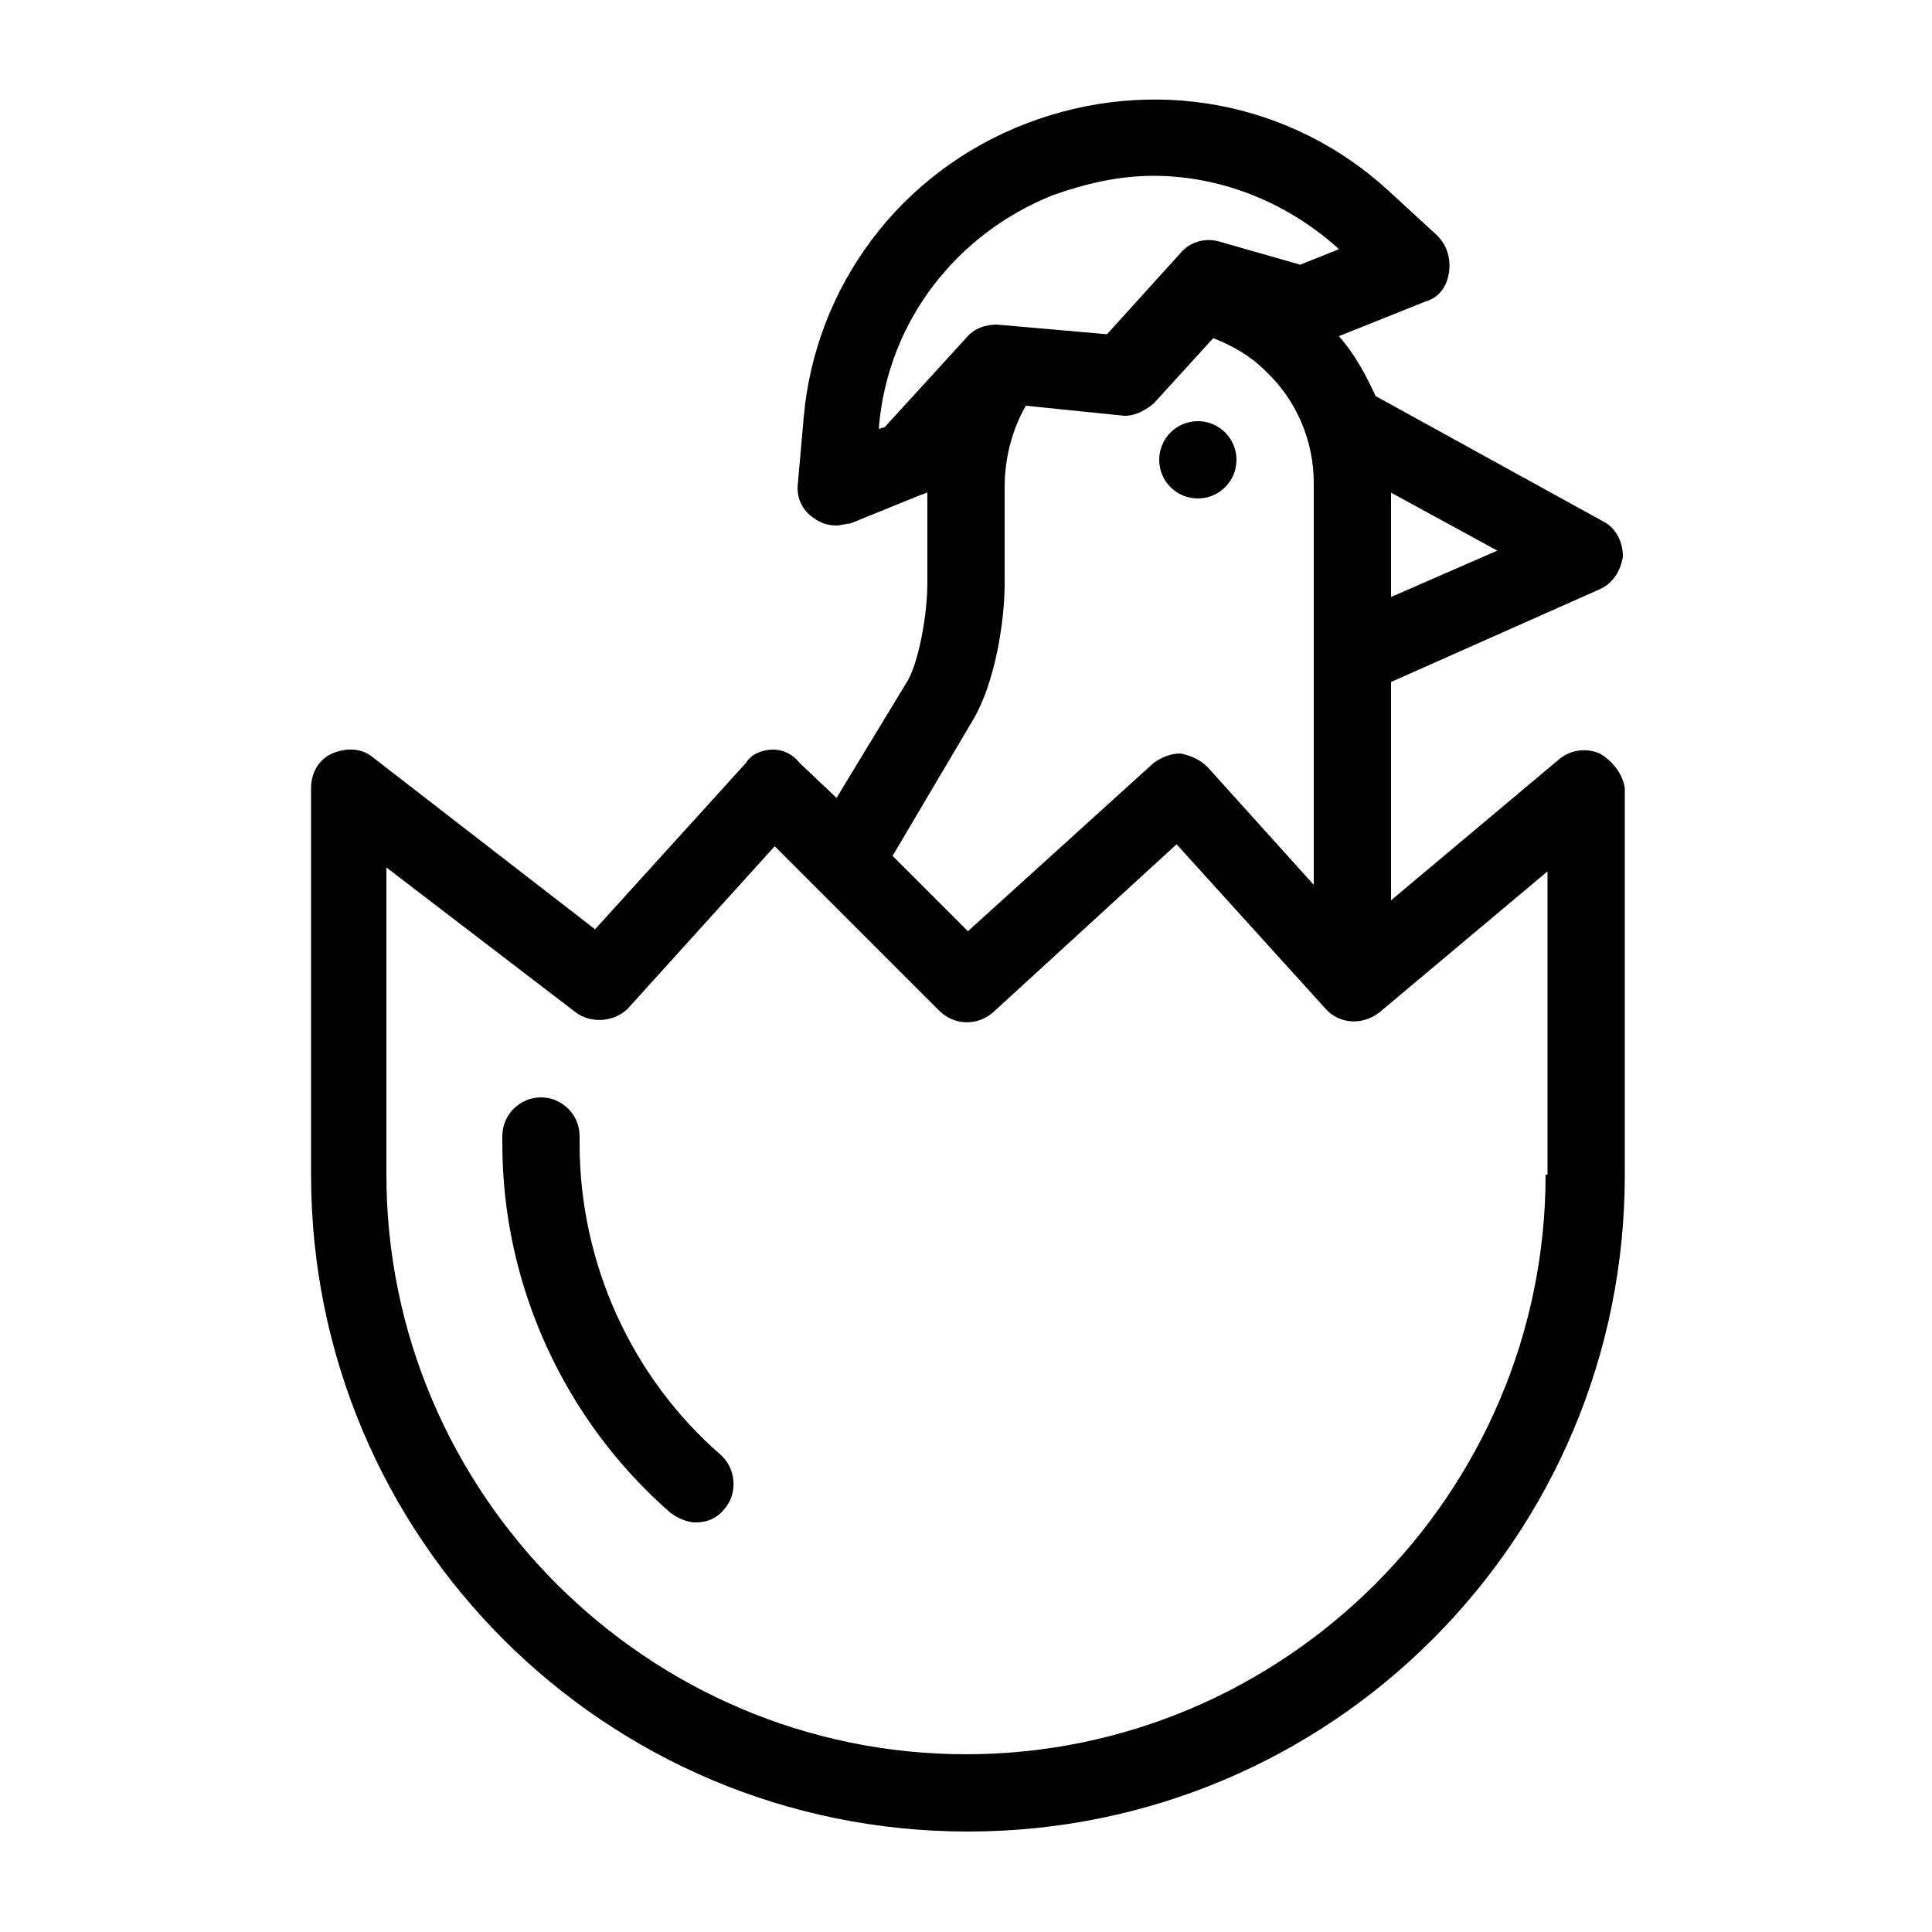 <?xml version="1.0" encoding="utf-8"?>
<!-- Generator: Adobe Illustrator 21.0.2, SVG Export Plug-In . SVG Version: 6.00 Build 0)  -->
<svg version="1.1" id="Layer_1" xmlns="http://www.w3.org/2000/svg" xmlns:xlink="http://www.w3.org/1999/xlink" x="0px" y="0px"
	 viewBox="0 0 100 100" style="enable-background:new 0 0 100 100;" xml:space="preserve">
<g>
	<path d="M82.8,39c-0.7-0.3-1.5-0.2-2.1,0.3L72,46.6V35.3l10.8-4.8c0.7-0.3,1.1-1,1.2-1.7c0-0.8-0.4-1.5-1-1.8l-11.8-6.5
		c-0.5-1.1-1.1-2.2-1.9-3.1l4.5-1.8c0.7-0.2,1.1-0.8,1.2-1.5c0.1-0.7-0.1-1.4-0.6-1.9l-2.5-2.3c-5.1-4.7-12.3-6-18.8-3.5
		c-6.5,2.5-10.9,8.4-11.5,15.2L41.3,25c-0.1,0.7,0.2,1.4,0.8,1.8c0.4,0.3,0.8,0.4,1.2,0.4c0.2,0,0.5-0.1,0.7-0.1l3.7-1.5
		c0.1,0,0.2-0.1,0.3-0.1v4.7c0,1.5-0.4,3.9-1,5l-3.7,6.1l-1.9-1.8C41,39,40.5,38.8,40,38.8c-0.5,0-1.1,0.2-1.4,0.7l-7.8,8.6
		l-11.5-8.9c-0.6-0.5-1.4-0.5-2.1-0.2c-0.7,0.3-1.1,1-1.1,1.8v20c0,18.8,15.2,34,34,34s34-15.2,34-34v-20C84,40.1,83.5,39.4,82.8,39
		z M72,25.5l5.5,3L72,30.9V25.5z M45.8,22.1l-0.3,0.1l0-0.2c0.5-5.4,4-9.9,9-11.9c1.7-0.6,3.4-1,5.2-1c3.4,0,6.8,1.3,9.5,3.7
		l0.1,0.1l-2,0.8l-4.2-1.2c-0.7-0.2-1.5,0-2,0.6l-3.8,4.2l-5.7-0.5C51,16.8,50.4,17,50,17.5L45.8,22.1z M50.4,37.2
		c1.1-1.9,1.6-5,1.6-7v-5c0-1.5,0.4-3,1.1-4.2l4.9,0.5c0.6,0.1,1.2-0.2,1.7-0.6l3.1-3.4c1,0.4,1.9,0.9,2.7,1.7
		c1.6,1.5,2.5,3.6,2.5,5.8v20.8l-5.5-6.1c-0.4-0.4-0.9-0.6-1.4-0.7c-0.5,0-1,0.2-1.4,0.5l-9.6,8.7l-3.9-3.9L50.4,37.2z M80,60.8
		c0,16.5-13.5,30-30,30s-30-13.5-30-30V44.9l9.8,7.5c0.8,0.6,2,0.5,2.7-0.2l7.6-8.4l8.5,8.5c0.8,0.8,2,0.8,2.8,0.1l9.5-8.7l7.7,8.5
		c0.7,0.8,1.9,0.9,2.8,0.2l8.7-7.3V60.8z"/>
	<circle cx="62" cy="23.8" r="2"/>
	<path d="M30,59.2v-0.4c0-1.1-0.9-2-2-2s-2,0.9-2,2v0.4c0,7.3,3.2,14.3,8.7,19.1c0.4,0.3,0.9,0.5,1.3,0.5c0.6,0,1.1-0.2,1.5-0.7
		c0.7-0.8,0.6-2.1-0.2-2.8C32.7,71.3,30,65.4,30,59.2z"/>
</g>
</svg>
